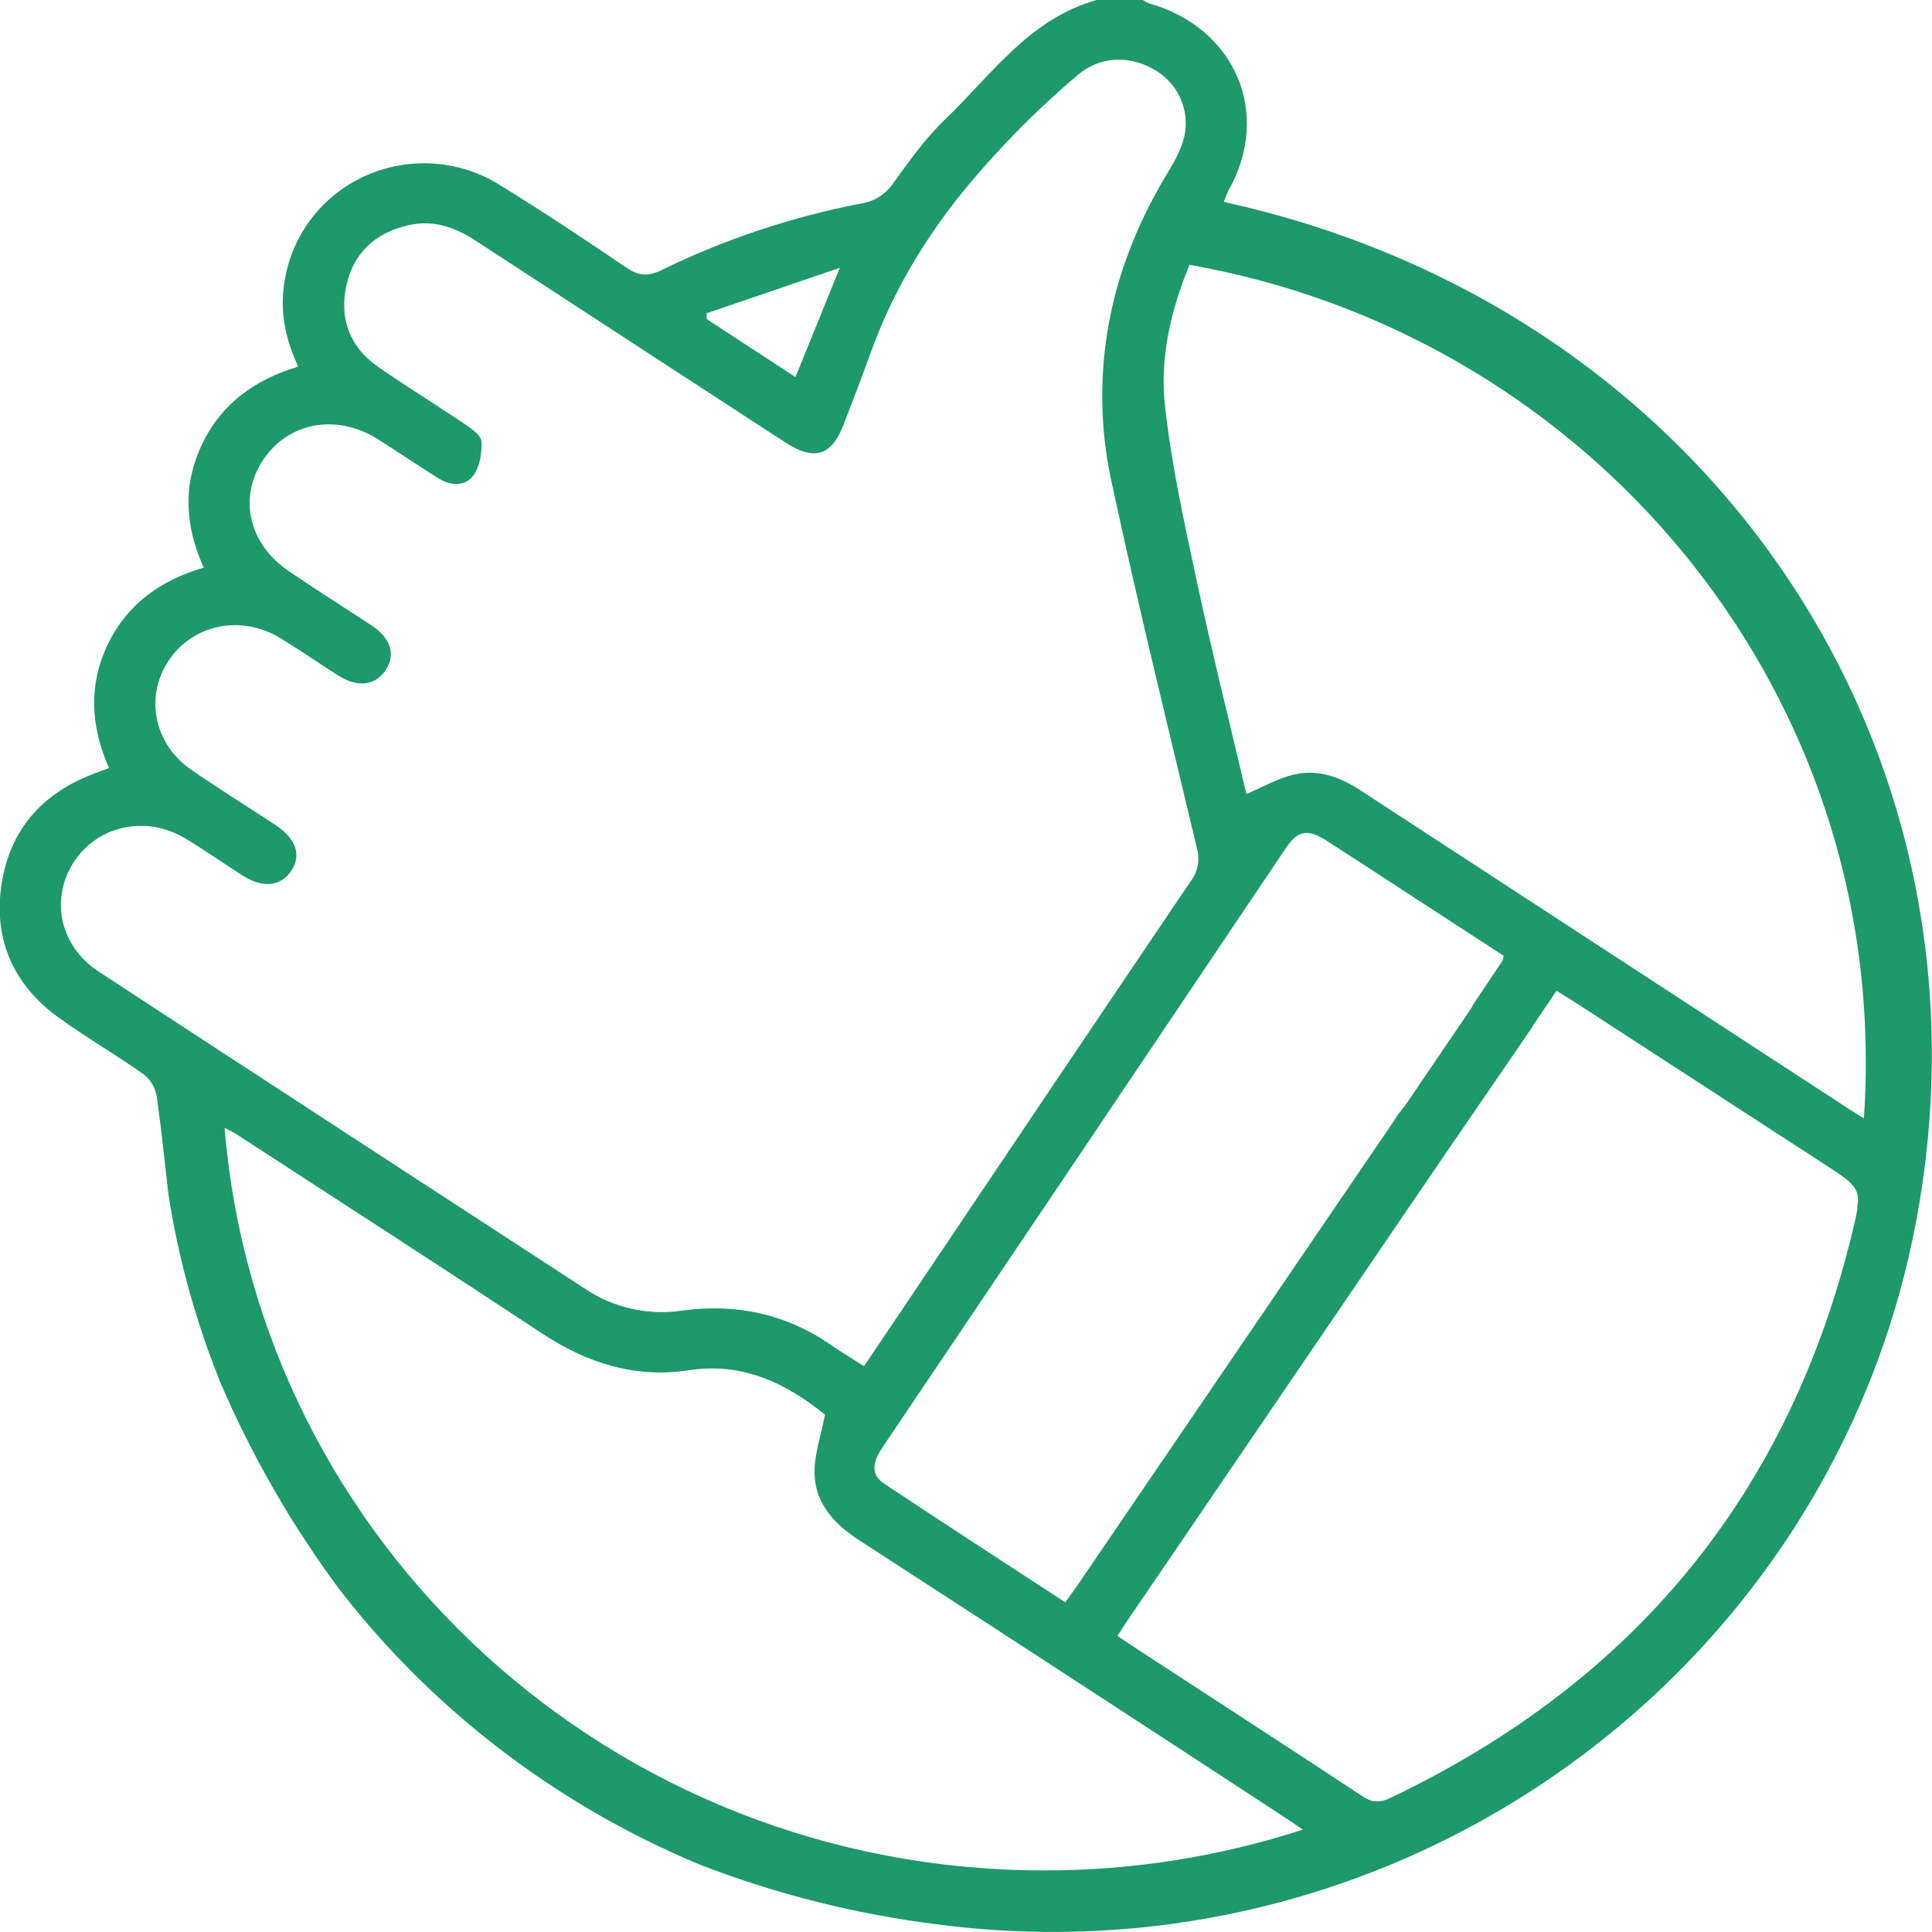 <svg width="56" height="56" viewBox="0 0 56 56" fill="none" xmlns="http://www.w3.org/2000/svg">
<g clip-path="url(#clip0_1_36)">
<path d="M35.733 5.912L35.474 5.852C35.514 5.736 35.561 5.622 35.614 5.512C36.863 3.282 35.81 0.808 33.31 0.099C33.244 0.073 33.181 0.04 33.123 0H31.785C29.832 0.549 28.738 2.172 27.39 3.465C26.825 4.006 26.361 4.659 25.901 5.296C25.798 5.454 25.663 5.588 25.504 5.692C25.346 5.795 25.167 5.864 24.979 5.895C22.962 6.282 21.006 6.934 19.165 7.833C18.779 8.021 18.512 7.996 18.16 7.76C16.956 6.944 15.744 6.136 14.505 5.374C13.942 5.017 13.298 4.801 12.631 4.746C11.963 4.691 11.292 4.799 10.677 5.059C10.061 5.319 9.52 5.725 9.101 6.239C8.683 6.754 8.399 7.362 8.275 8.01C8.093 8.888 8.23 9.749 8.645 10.627C7.397 10.999 6.424 11.693 5.862 12.865C5.3 14.037 5.349 15.226 5.906 16.453C4.648 16.818 3.675 17.52 3.117 18.692C2.56 19.863 2.628 21.059 3.16 22.261C3.006 22.32 2.872 22.37 2.738 22.421C1.199 22.992 0.265 24.088 0.038 25.676C-0.185 27.244 0.393 28.552 1.697 29.494C2.503 30.076 3.371 30.576 4.178 31.15C4.377 31.313 4.507 31.541 4.545 31.792C4.584 32.076 4.621 32.359 4.657 32.642C4.736 33.295 4.805 33.948 4.88 34.602C4.88 34.605 4.88 34.608 4.88 34.611C4.929 34.925 4.984 35.237 5.044 35.547C5.285 36.781 5.621 37.996 6.048 39.181C6.157 39.483 6.271 39.783 6.391 40.08C7.305 42.206 8.465 44.221 9.849 46.085L9.876 46.119C12.581 49.595 16.156 52.322 20.251 54.033C20.255 54.036 20.259 54.038 20.264 54.039C22.48 54.899 24.797 55.483 27.16 55.778C29.206 56.047 31.277 56.069 33.329 55.844L33.523 55.821C44.384 54.539 53.467 46.377 55.535 35.429C58.124 21.725 49.554 9.067 35.733 5.912ZM20.481 9.081L24.342 7.763L24.216 8.075L23.057 10.93L20.593 9.32L20.481 9.245V9.081ZM4.639 29.326L2.854 28.158C1.716 27.412 1.44 26.015 2.169 24.944C2.882 23.899 4.279 23.627 5.404 24.322L5.433 24.339C5.972 24.669 6.494 25.033 7.028 25.375L7.062 25.396C7.633 25.747 8.138 25.69 8.44 25.244C8.742 24.798 8.59 24.312 7.994 23.92L7.556 23.634C7.025 23.29 6.492 22.95 5.967 22.598C5.825 22.505 5.685 22.41 5.545 22.313C4.455 21.562 4.187 20.178 4.901 19.129C5.561 18.159 6.813 17.852 7.892 18.369C7.977 18.409 8.06 18.454 8.14 18.504C8.581 18.775 9.01 19.065 9.443 19.348L9.81 19.584C10.368 19.936 10.878 19.872 11.175 19.43C11.471 18.987 11.341 18.509 10.781 18.137C10.642 18.043 10.502 17.951 10.361 17.861C9.851 17.525 9.337 17.203 8.828 16.861L8.382 16.562C7.205 15.773 6.898 14.418 7.633 13.322C8.369 12.226 9.768 11.982 10.957 12.734C11.228 12.905 11.496 13.081 11.764 13.256C12.082 13.464 12.398 13.672 12.722 13.872C13.072 14.091 13.496 14.098 13.726 13.774C13.912 13.517 13.973 13.115 13.955 12.793C13.945 12.619 13.672 12.429 13.48 12.298C13.34 12.204 13.199 12.109 13.058 12.017C12.354 11.553 11.637 11.105 10.946 10.622C10.121 10.045 9.83 9.212 10.042 8.262C10.25 7.33 10.878 6.747 11.837 6.528C12.559 6.363 13.176 6.582 13.775 6.968C14.865 7.679 15.955 8.391 17.046 9.101C17.617 9.475 18.188 9.847 18.76 10.218C20.092 11.086 21.424 11.954 22.757 12.821C23.606 13.37 24.105 13.217 24.457 12.294C24.717 11.613 24.984 10.933 25.229 10.247C25.558 9.329 25.976 8.444 26.477 7.605C26.894 6.908 27.358 6.241 27.868 5.608C28.88 4.368 30.006 3.22 31.23 2.181C31.856 1.638 32.704 1.599 33.409 1.991C33.755 2.174 34.031 2.463 34.198 2.813C34.364 3.163 34.411 3.557 34.333 3.936C34.249 4.331 34.025 4.71 33.81 5.066C33.686 5.274 33.566 5.483 33.453 5.694C33.152 6.253 32.891 6.833 32.673 7.429C31.896 9.534 31.741 11.813 32.226 14.001C32.987 17.544 33.854 21.066 34.695 24.592C34.741 24.755 34.748 24.925 34.716 25.091C34.684 25.257 34.613 25.413 34.51 25.547C31.762 29.611 29.021 33.681 26.288 37.755C25.881 38.361 25.472 38.963 25.043 39.601C24.708 39.382 24.392 39.196 24.093 38.989C22.787 38.086 21.337 37.772 19.769 37.988C18.789 38.135 17.788 37.911 16.968 37.362C13.456 35.077 9.946 32.79 6.438 30.501L4.639 29.326ZM37.262 24.596C37.621 24.061 37.904 24.013 38.466 24.377C39.303 24.915 40.139 25.46 40.968 26.002L43.584 27.704C43.577 27.757 43.564 27.808 43.544 27.858C43.281 28.254 43.013 28.647 42.751 29.045C42.714 29.101 42.68 29.158 42.65 29.217L40.725 32.049C40.606 32.187 40.499 32.334 40.405 32.489C37.356 36.966 34.304 41.444 31.25 45.922C31.139 46.085 31.02 46.243 30.878 46.444C29.108 45.288 27.364 44.16 25.634 43.009C25.196 42.717 25.323 42.334 25.577 41.957C29.477 36.17 33.373 30.384 37.262 24.596ZM30.256 54.215C17.756 54.215 7.504 44.741 6.51 32.692C6.621 32.743 6.729 32.8 6.834 32.863C9.798 34.791 12.769 36.707 15.722 38.657C17.02 39.512 18.41 39.955 19.971 39.717C21.558 39.474 22.816 40.121 23.912 41.004C23.8 41.608 23.594 42.17 23.61 42.726C23.636 43.585 24.182 44.177 24.906 44.646C28.955 47.27 32.999 49.903 37.038 52.545C37.247 52.68 37.451 52.822 37.763 53.032C35.343 53.819 32.809 54.219 30.259 54.215H30.256ZM53.844 34.883C53.844 34.906 53.844 34.929 53.837 34.954V34.986C53.837 34.998 53.837 35.011 53.837 35.024C53.83 35.075 53.822 35.129 53.81 35.186C53.804 35.224 53.795 35.264 53.786 35.305C53.786 35.326 53.777 35.347 53.771 35.369C53.76 35.423 53.747 35.479 53.732 35.54C53.718 35.602 53.703 35.664 53.687 35.731C51.855 43.277 47.388 48.74 40.288 52.119C40.225 52.15 40.159 52.174 40.092 52.192C40.074 52.196 40.056 52.2 40.038 52.203L39.991 52.209H39.968H39.91C39.892 52.211 39.875 52.211 39.857 52.209H39.832H39.806C39.788 52.206 39.771 52.201 39.755 52.196C39.725 52.187 39.697 52.176 39.669 52.164L39.603 52.131L39.554 52.104C39.532 52.091 39.509 52.077 39.487 52.062C37.583 50.804 35.665 49.563 33.752 48.315C33.306 48.025 32.86 47.733 32.389 47.419C32.522 47.216 32.628 47.049 32.739 46.885C35.711 42.523 38.681 38.162 41.651 33.801L41.763 33.637L42.036 33.239L44.438 29.737H44.428C44.651 29.407 44.881 29.066 45.117 28.719C45.346 28.861 45.518 28.965 45.685 29.073C48.065 30.618 50.445 32.163 52.825 33.709C52.993 33.819 53.136 33.91 53.258 33.993L53.357 34.061C53.421 34.106 53.477 34.149 53.527 34.19L53.582 34.237C53.598 34.251 53.614 34.265 53.629 34.281L53.671 34.324C53.693 34.348 53.714 34.373 53.733 34.399C53.737 34.403 53.739 34.406 53.741 34.41C53.761 34.438 53.779 34.468 53.794 34.498C53.8 34.509 53.806 34.521 53.809 34.533L53.823 34.57C53.832 34.593 53.838 34.617 53.843 34.641C53.849 34.669 53.853 34.698 53.855 34.727C53.855 34.738 53.855 34.75 53.855 34.761C53.855 34.801 53.852 34.842 53.847 34.883H53.844ZM54.022 32.414C53.832 32.295 53.694 32.211 53.559 32.123C48.855 29.056 44.151 25.988 39.447 22.917C38.849 22.526 38.212 22.287 37.512 22.448C37.04 22.558 36.604 22.814 36.127 23.016C35.646 20.96 35.123 18.877 34.676 16.78C34.318 15.111 33.948 13.432 33.765 11.739C33.617 10.367 33.929 9.016 34.478 7.676C45.623 9.636 54.081 19.225 54.081 30.759C54.084 31.318 54.064 31.869 54.026 32.414H54.022Z" fill="#1D996C"/>
</g>
<defs>
<clipPath id="clip0_1_36">
<rect width="56" height="56" fill="white"/>
</clipPath>
</defs>
</svg>
